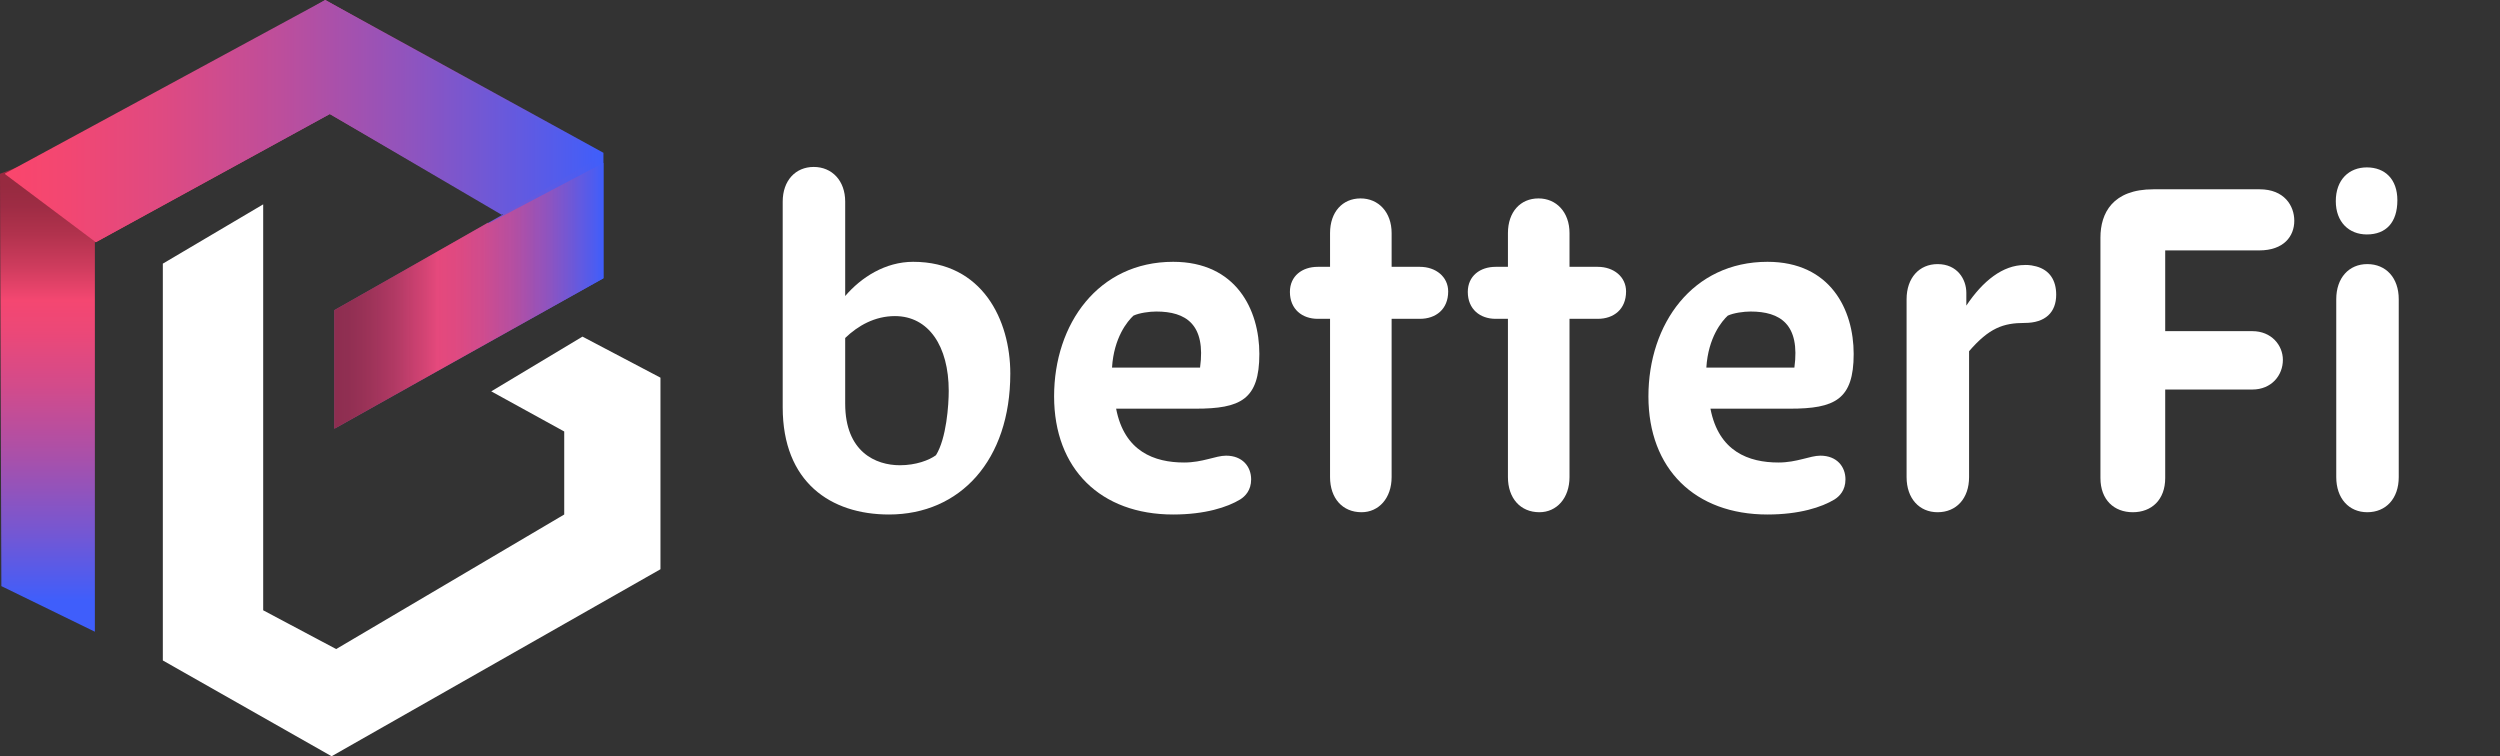 <?xml version="1.0" encoding="utf-8"?>
<!-- Generator: Adobe Illustrator 27.3.1, SVG Export Plug-In . SVG Version: 6.00 Build 0)  -->
<svg version="1.1" id="Layer_1" xmlns="http://www.w3.org/2000/svg" xmlns:xlink="http://www.w3.org/1999/xlink" x="0px" y="0px"
	 viewBox="0 0 548.1 165.8" style="enable-background:new 0 0 548.1 165.8;" xml:space="preserve">
<rect x="0" y="0" width="548.1" height="165.8" fill="#333333" stroke="none"/>
<style type="text/css">
	.st0{fill:#FFFFFF;}
	.st1{fill:url(#SVGID_1_);}
	.st2{fill:url(#SVGID_00000037677026578871802610000006729955862595317925_);}
	.st3{fill:url(#SVGID_00000160164397201710702590000015536222329951147674_);}
	.st4{fill:url(#SVGID_00000170259310692991555740000003228280570833455755_);}
</style>
<g>
	<polygon class="st0" points="35.7,57.8 57.7,44.8 57.7,133.8 73.7,142.3 123.7,112.8 123.7,94.6 107.7,85.8 127.7,73.8 144.8,82.8 
		144.8,124.8 72.7,165.8 35.7,144.8 	"/>
	<g>
		<linearGradient id="SVGID_1_" gradientUnits="userSpaceOnUse" x1="0" y1="47" x2="132.252" y2="47">
			<stop  offset="0" style="stop-color:#7E2336;stop-opacity:0.75"/>
			<stop  offset="2.321612e-02" style="stop-color:#852539;stop-opacity:0.786"/>
			<stop  offset="5.639929e-02" style="stop-color:#982A41;stop-opacity:0.837"/>
			<stop  offset="9.557088e-02" style="stop-color:#B6334F;stop-opacity:0.898"/>
			<stop  offset="0.139" style="stop-color:#E13F61;stop-opacity:0.965"/>
			<stop  offset="0.161" style="stop-color:#FA466C"/>
			<stop  offset="0.251" style="stop-color:#F24772"/>
			<stop  offset="0.387" style="stop-color:#DE4A82"/>
			<stop  offset="0.552" style="stop-color:#BC4E9C"/>
			<stop  offset="0.739" style="stop-color:#8D54C0"/>
			<stop  offset="0.944" style="stop-color:#515CED"/>
			<stop  offset="1" style="stop-color:#3F5EFB"/>
		</linearGradient>
		<polygon class="st1" points="71.3,0 0,42.1 21,53.1 72.3,25 110.3,47 73.3,68 73.3,94 132.3,61 132.3,33.5 		"/>
		
			<linearGradient id="SVGID_00000156549716514144963440000012462670712710307221_" gradientUnits="userSpaceOnUse" x1="10.5" y1="40.663" x2="10.5" y2="131.729">
			<stop  offset="0" style="stop-color:#972A40"/>
			<stop  offset="4.821729e-02" style="stop-color:#9E2C44"/>
			<stop  offset="0.117" style="stop-color:#B1324D"/>
			<stop  offset="0.198" style="stop-color:#CF3C5E"/>
			<stop  offset="0.277" style="stop-color:#F44771"/>
			<stop  offset="0.356" style="stop-color:#EB4878"/>
			<stop  offset="0.485" style="stop-color:#D24B8B"/>
			<stop  offset="0.649" style="stop-color:#AA50A9"/>
			<stop  offset="0.838" style="stop-color:#7457D3"/>
			<stop  offset="1" style="stop-color:#3F5EFB"/>
		</linearGradient>
		<polygon style="fill:url(#SVGID_00000156549716514144963440000012462670712710307221_);" points="0,38.1 0.3,128.5 20.8,138.5 
			20.8,53.5 21,30.1 		"/>
	</g>
	<g>
		
			<linearGradient id="SVGID_00000036253267624981263730000016496794481572384688_" gradientUnits="userSpaceOnUse" x1="1" y1="26.541" x2="132" y2="26.541">
			<stop  offset="0" style="stop-color:#7E2336;stop-opacity:0.75"/>
			<stop  offset="0" style="stop-color:#852539;stop-opacity:0.786"/>
			<stop  offset="0" style="stop-color:#982A41;stop-opacity:0.837"/>
			<stop  offset="0" style="stop-color:#B6334F;stop-opacity:0.898"/>
			<stop  offset="0" style="stop-color:#E13F61;stop-opacity:0.965"/>
			<stop  offset="0" style="stop-color:#FA466C"/>
			<stop  offset="0.107" style="stop-color:#F24772"/>
			<stop  offset="0.269" style="stop-color:#DE4A82"/>
			<stop  offset="0.466" style="stop-color:#BC4E9C"/>
			<stop  offset="0.689" style="stop-color:#8D54C0"/>
			<stop  offset="0.933" style="stop-color:#515CED"/>
			<stop  offset="1" style="stop-color:#3F5EFB"/>
		</linearGradient>
		<polygon style="fill:url(#SVGID_00000036253267624981263730000016496794481572384688_);" points="132,34.1 132,34.1 71.3,0 
			1,38.1 21,53.1 72.3,25 110,47.1 		"/>
		
			<linearGradient id="SVGID_00000098931409829339248820000015088146101001669265_" gradientUnits="userSpaceOnUse" x1="73.252" y1="64.855" x2="132.252" y2="64.855">
			<stop  offset="0" style="stop-color:#7E2336;stop-opacity:0.75"/>
			<stop  offset="5.527620e-02" style="stop-color:#852539;stop-opacity:0.757"/>
			<stop  offset="0.134" style="stop-color:#982A41;stop-opacity:0.767"/>
			<stop  offset="0.228" style="stop-color:#B6334F;stop-opacity:0.78"/>
			<stop  offset="0.331" style="stop-color:#E13F61;stop-opacity:0.793"/>
			<stop  offset="0.384" style="stop-color:#FA466C;stop-opacity:0.8"/>
			<stop  offset="0.45" style="stop-color:#F24772;stop-opacity:0.822"/>
			<stop  offset="0.55" style="stop-color:#DE4A82;stop-opacity:0.854"/>
			<stop  offset="0.671" style="stop-color:#BC4E9C;stop-opacity:0.893"/>
			<stop  offset="0.809" style="stop-color:#8D54C0;stop-opacity:0.938"/>
			<stop  offset="0.959" style="stop-color:#515CED;stop-opacity:0.987"/>
			<stop  offset="1" style="stop-color:#3F5EFB"/>
		</linearGradient>
		<polygon style="fill:url(#SVGID_00000098931409829339248820000015088146101001669265_);" points="107.1,49 107,48.8 73.3,68 
			73.3,94 132.3,61 132.3,35.7 		"/>
	</g>
</g>
<g>
	<path class="st0" d="M194.9,112.8c-12.8,0-23.3-7.1-23.3-23.5V44.2c0-4.6,2.8-7.6,6.8-7.6c4,0,6.9,3,6.9,7.6v20.7
		c3.5-4.1,8.8-7.5,14.9-7.5c15.2,0,21.3,12.8,21.3,24.5C221.5,100.9,210.5,112.8,194.9,112.8z M197.3,102c3.5,0,6.4-1.1,7.9-2.2
		c2.3-3.7,2.8-11,2.8-14.1c0-9.8-4.4-16.4-11.8-16.4c-4.4,0-8.1,2.1-10.9,4.8v14.4C185.3,99.1,192,102,197.3,102z"/>
	<path class="st0" d="M262.1,89.6h-17.4c1.8,9.4,8.4,11.8,14.9,11.8c4.1,0,6.9-1.5,9.2-1.5c3.6,0,5.5,2.4,5.5,5.2
		c0,2.4-1.3,3.7-2.4,4.4c-2.8,1.7-7.7,3.3-14.7,3.3c-15.9,0-26.1-10-26.1-25.9c0-15.9,9.7-29.5,26.1-29.5
		c13.8,0,18.9,10.5,18.9,20.2C276.1,87.6,272,89.6,262.1,89.6z M263.1,80.6c1.3-9.5-3.1-12.3-9.6-12.3c-1.5,0-3.7,0.3-5,0.9
		c-1.3,1.2-4.3,4.8-4.7,11.4H263.1z"/>
	<path class="st0" d="M317.5,63.9c0,3.9-2.7,6-6.2,6h-6.2v34.7c0,4.6-2.8,7.7-6.6,7.7c-4.2,0-6.9-3.1-6.9-7.7V69.9h-2.7
		c-3.4,0-6.1-2.1-6.1-5.9c0-3.5,2.7-5.5,6.1-5.5h2.7v-7.4c0-4.6,2.7-7.6,6.7-7.6c3.9,0,6.8,3,6.8,7.6v7.4h6.2
		C314.8,58.5,317.5,60.7,317.5,63.9z"/>
	<path class="st0" d="M356.5,63.9c0,3.9-2.7,6-6.2,6h-6.2v34.7c0,4.6-2.8,7.7-6.6,7.7c-4.2,0-6.9-3.1-6.9-7.7V69.9h-2.7
		c-3.4,0-6.1-2.1-6.1-5.9c0-3.5,2.7-5.5,6.1-5.5h2.7v-7.4c0-4.6,2.7-7.6,6.7-7.6c3.9,0,6.8,3,6.8,7.6v7.4h6.2
		C353.8,58.5,356.5,60.7,356.5,63.9z"/>
	<path class="st0" d="M392.4,89.6H375c1.8,9.4,8.4,11.8,14.9,11.8c4.1,0,6.9-1.5,9.2-1.5c3.6,0,5.5,2.4,5.5,5.2
		c0,2.4-1.3,3.7-2.4,4.4c-2.8,1.7-7.7,3.3-14.7,3.3c-15.9,0-26.1-10-26.1-25.9c0-15.9,9.7-29.5,26.1-29.5
		c13.8,0,18.9,10.5,18.9,20.2C406.4,87.6,402.3,89.6,392.4,89.6z M393.4,80.6c1.3-9.5-3.1-12.3-9.6-12.3c-1.5,0-3.7,0.3-5,0.9
		c-1.3,1.2-4.3,4.8-4.7,11.4H393.4z"/>
	<path class="st0" d="M443.9,70.8c-4.7,0-7.8,1.1-12.2,6.2v27.6c0,4.7-2.8,7.7-6.9,7.7c-4,0-6.8-3-6.8-7.7v-39
		c0-4.7,2.8-7.7,6.8-7.7c4.3,0,6.3,3.3,6.3,6.3V67c3.6-5.4,8-8.9,12.8-8.9c0,0,1-0.1,2.5,0.3c3,0.8,4.4,3.1,4.4,6.2
		C450.8,68.5,448.4,70.8,443.9,70.8z"/>
	<path class="st0" d="M495.3,54.9h-20.6v17.7h19.1c4.2,0,6.7,3.1,6.7,6.3c0,3.4-2.5,6.5-6.7,6.5h-19.1v19.4c0,4.8-3,7.5-7.1,7.5
		c-4.1,0-7.1-2.7-7.1-7.5V52.1c0-5.4,2.7-10.6,11.6-10.6h23.3c5.4,0,7.6,3.6,7.6,6.9C503,51.8,500.7,54.9,495.3,54.9z"/>
	<path class="st0" d="M518.9,51.4c-3.9,0-6.8-2.7-6.8-7.3c0-4.7,2.9-7.4,6.8-7.4c4,0,6.7,2.6,6.7,7.2
		C525.6,48.8,523.1,51.4,518.9,51.4z M512.2,65.6c0-4.7,2.8-7.7,6.8-7.7c4.1,0,6.9,3,6.9,7.7v39c0,4.7-2.8,7.7-6.9,7.7
		c-4,0-6.8-3-6.8-7.7V65.6z"/>
</g>
</svg>

